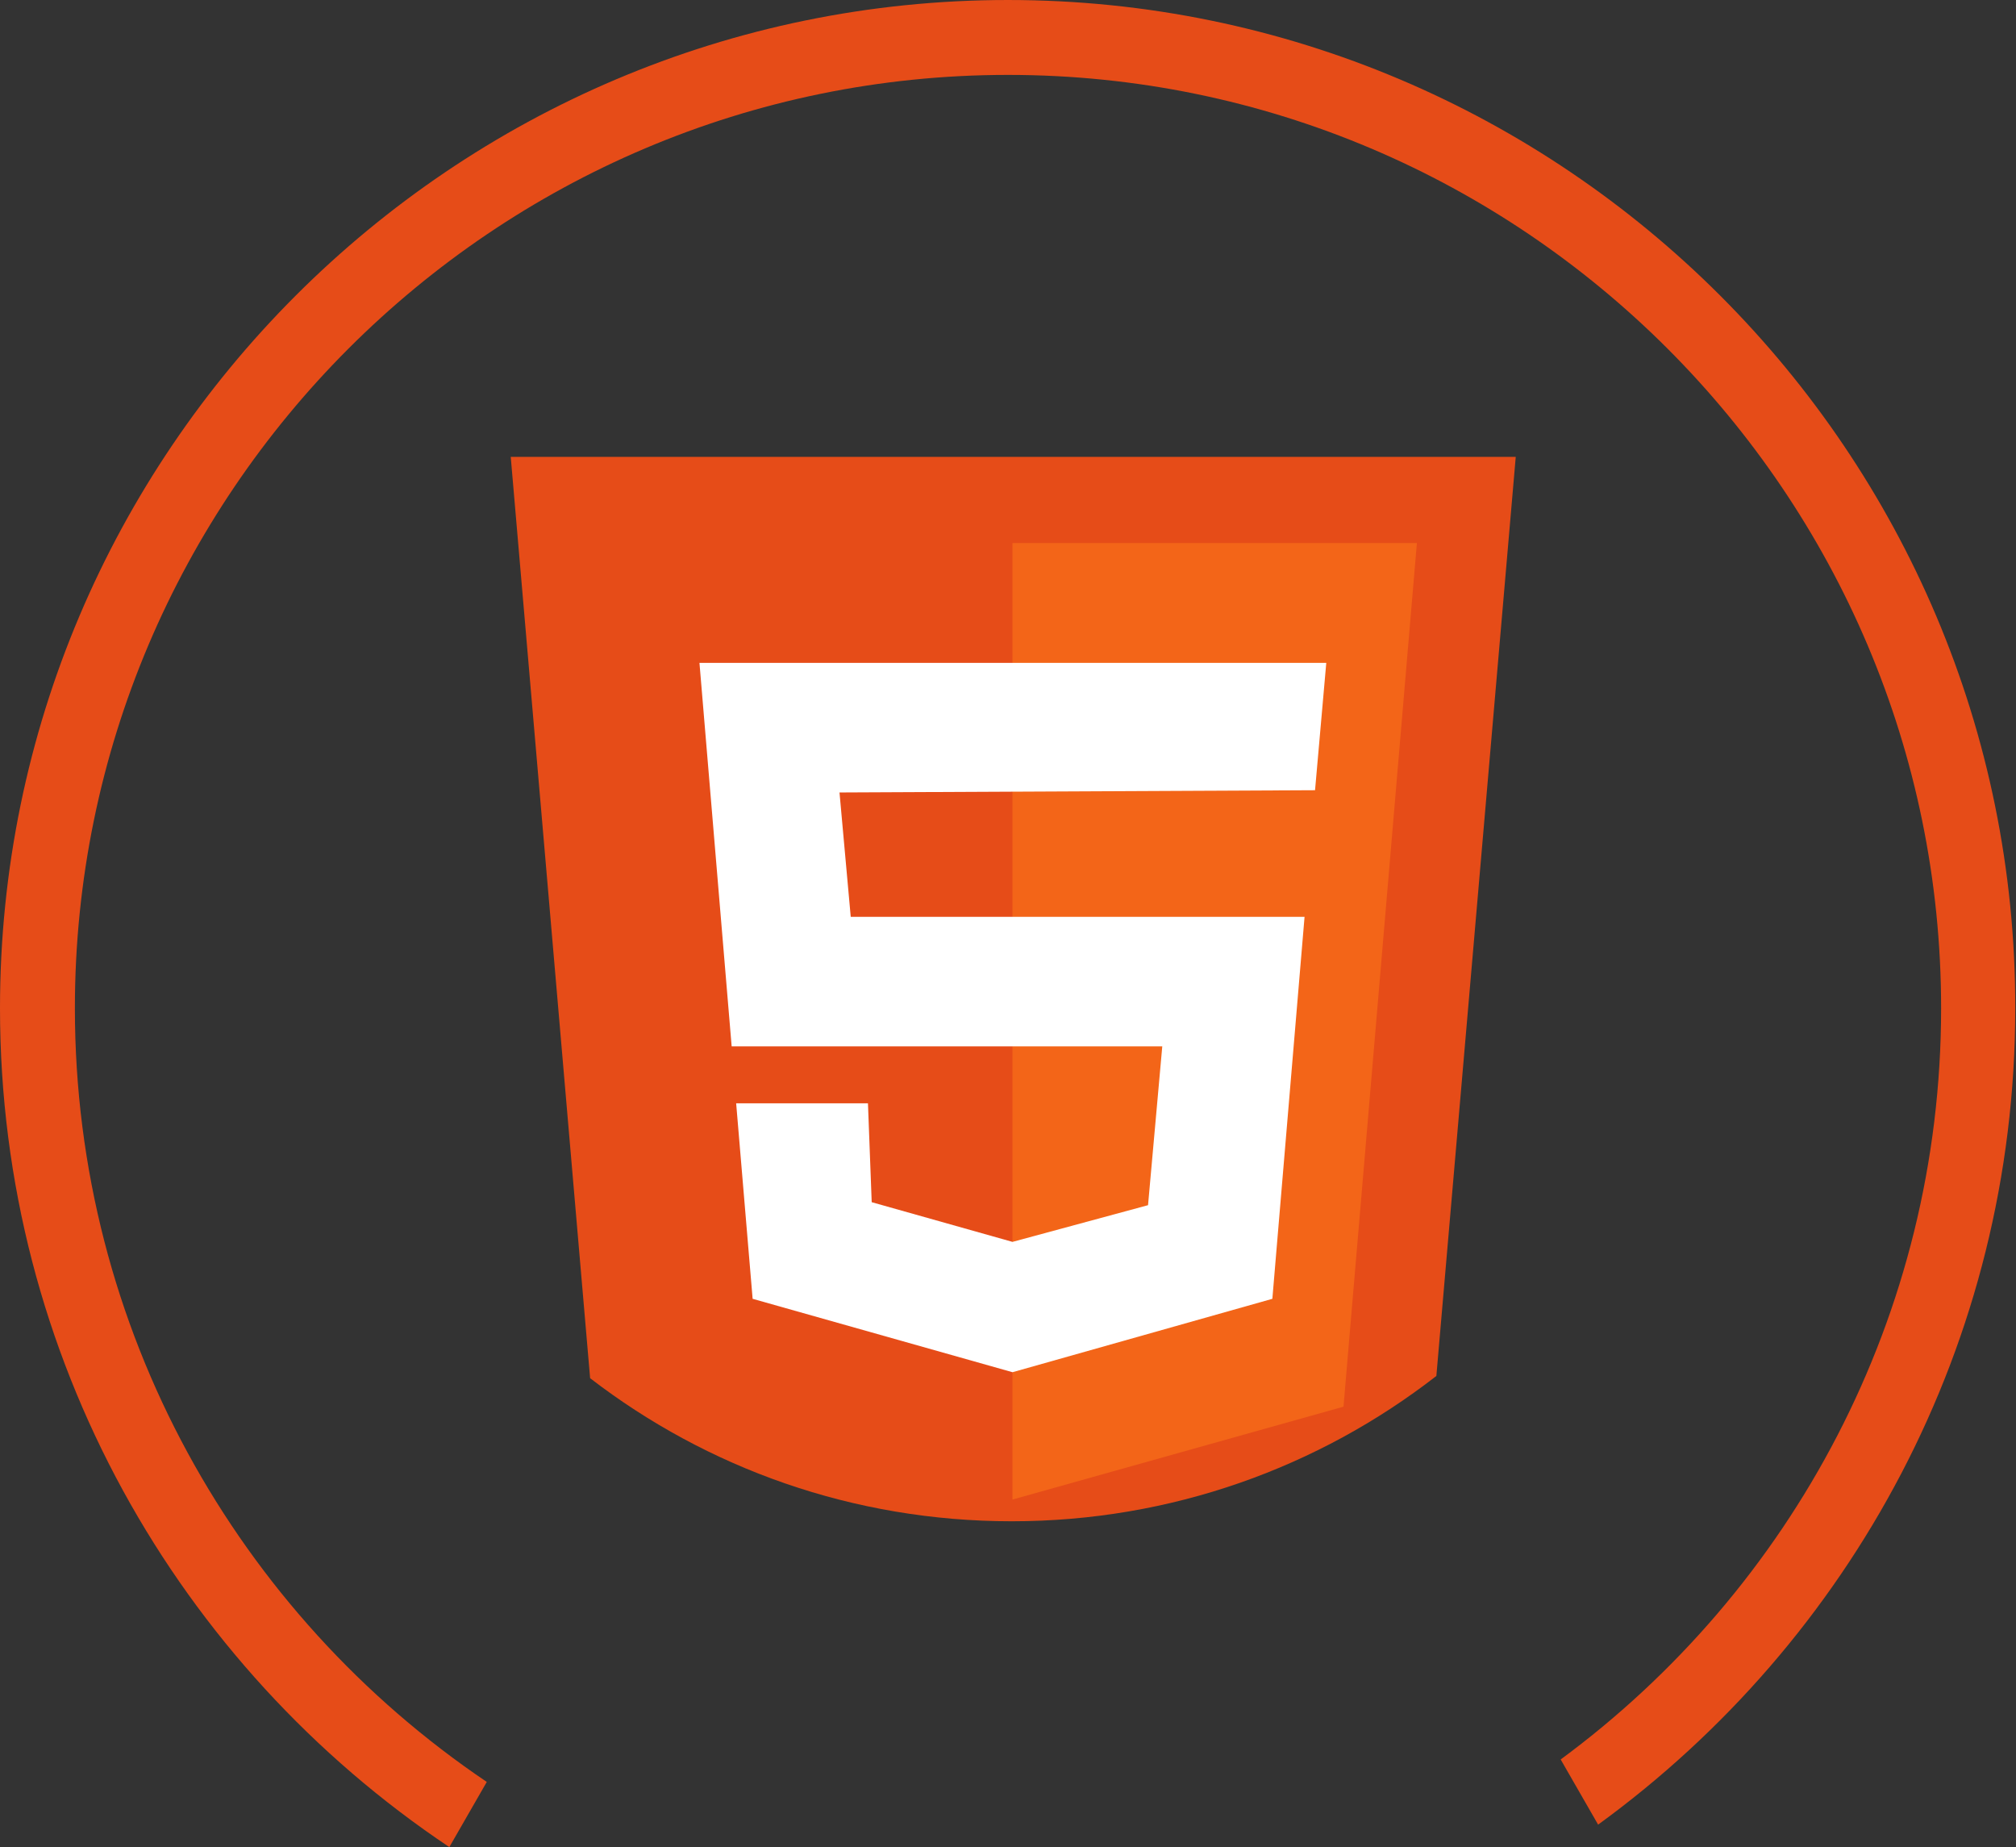 <?xml version="1.0" encoding="utf-8"?>
<!-- Generator: Adobe Illustrator 19.0.0, SVG Export Plug-In . SVG Version: 6.00 Build 0)  -->
<svg version="1.1" id="Capa_1" xmlns="http://www.w3.org/2000/svg" xmlns:xlink="http://www.w3.org/1999/xlink" x="0px" y="0px"
	 viewBox="-114 127.4 269.2 246.6" style="enable-background:new -114 127.4 269.2 246.6;" xml:space="preserve">
<rect x="-114" y="127.4" width="269.2" height="246.6" fill="#333333" stroke="none"/>
<style type="text/css">
	.st0{fill:#E64C18;}
	.st1{fill:#F36518;}
	.st2{fill:#FFFFFF;}
</style>
<g id="Capa_4">
</g>
<g id="Capa_2">
</g>
<path id="XMLID_11_" class="st0" d="M-104,262c0-68.7,55.9-124.6,124.6-124.6S145.2,193.3,145.2,262c0,41.1-20,77.6-50.8,100.3
	l5,8.7c33.7-24.5,55.7-64.2,55.7-109c0.1-74.2-60.3-134.6-134.5-134.6S-114,187.8-114,262c0,46.6,23.8,87.8,60,112l5-8.7
	C-82.2,342.9-104,304.9-104,262z"/>
<path id="XMLID_39_" class="st0" d="M88.4,188.4L77.8,311.1c-15.7,12.2-35.4,19.4-56.7,19.4c-21.2,0-40.7-7.1-56.3-19.1l-10.6-123
	L88.4,188.4L88.4,188.4z"/>
<polygon id="XMLID_35_" class="st1" points="21.2,199.9 21.2,327.6 65.4,315.2 75.2,199.9 "/>
<polygon id="XMLID_34_" class="st2" points="-20.6,215.9 -16.3,267.1 41.2,267.1 39.3,288.3 21.2,293.2 2.4,287.9 1.9,274.7 
	-15.7,274.7 -13.5,300.8 21.2,310.6 55.9,300.8 60.2,249.8 -0.4,249.8 -1.9,233.2 -1.9,233.2 61.6,232.9 63.1,215.9 "/>
</svg>
